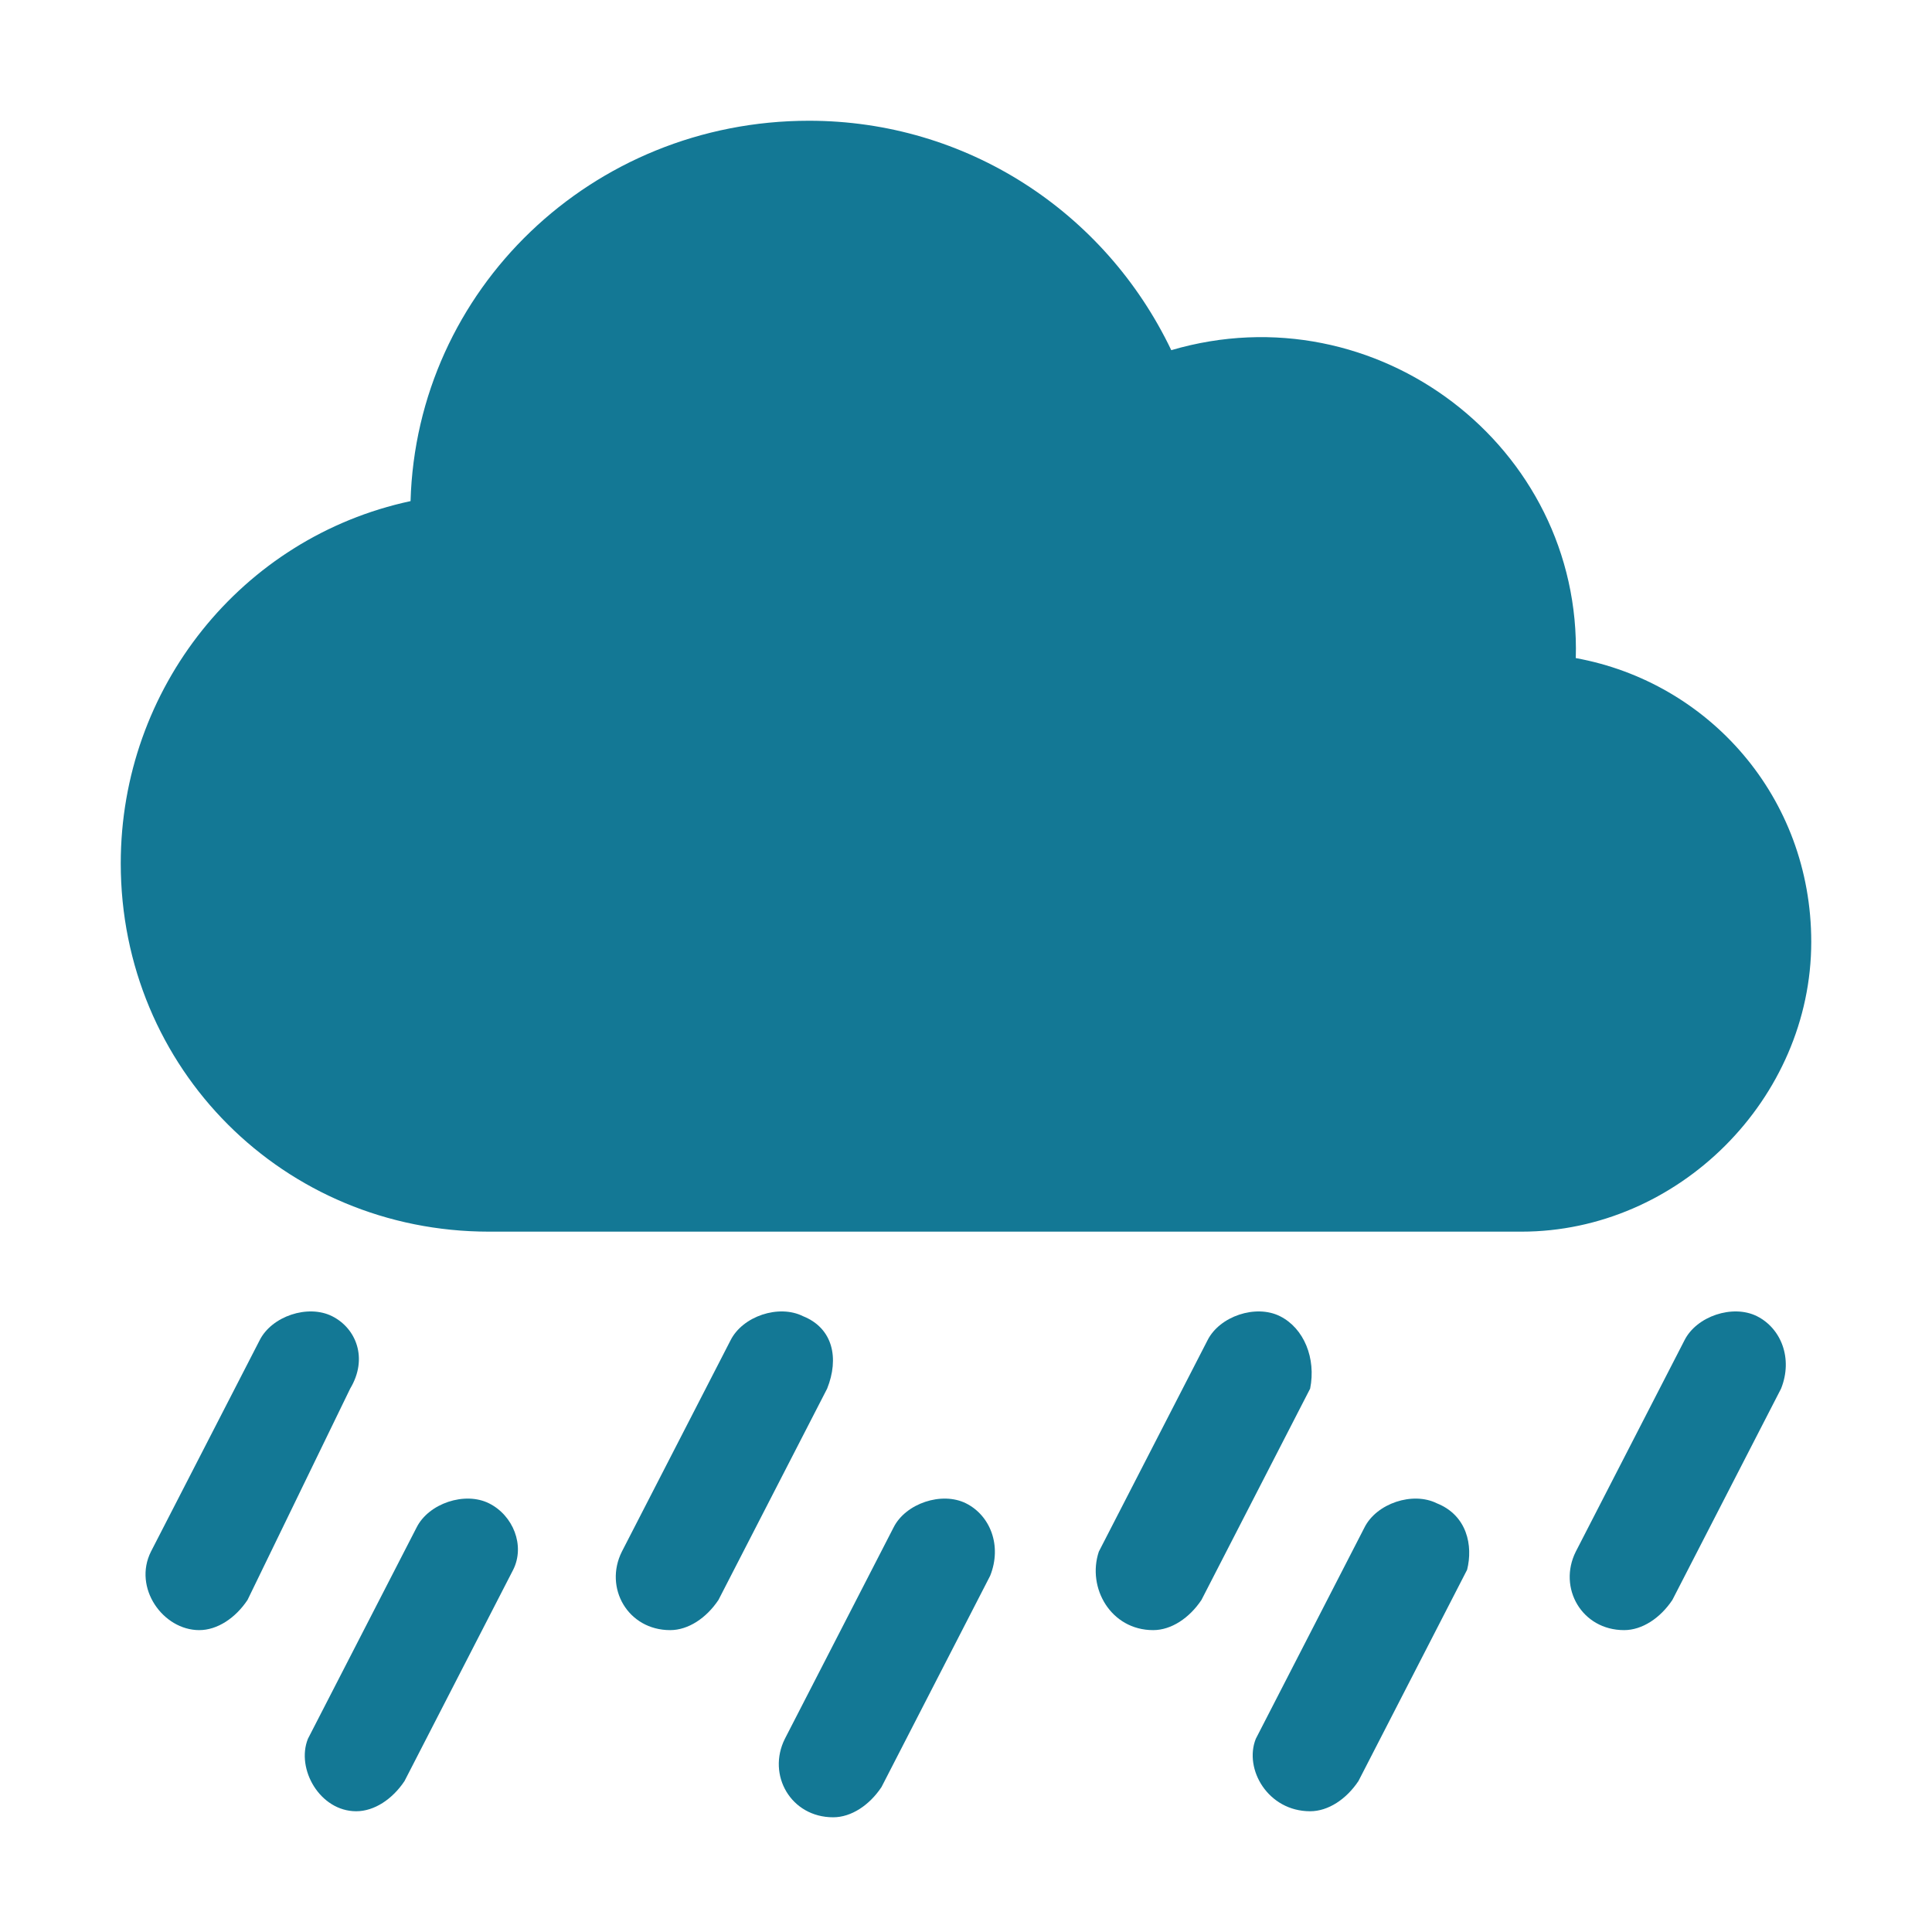 <?xml version="1.0" encoding="utf-8"?>
<!-- Generator: Adobe Illustrator 27.5.0, SVG Export Plug-In . SVG Version: 6.00 Build 0)  -->
<svg version="1.1" id="Layer_1" xmlns="http://www.w3.org/2000/svg" xmlns:xlink="http://www.w3.org/1999/xlink" x="0px" y="0px"
	 viewBox="0 0 32 32" style="enable-background:new 0 0 32 32;" xml:space="preserve">
<style type="text/css">
	.st0{fill:#137895;}
</style>
<g>
	<path class="st0" d="M30,15.6c0-2.4-1.7-4.3-3.9-4.7c0.1-3.5-3.3-6.1-6.7-5.1C18.3,3.5,16,2,13.4,2C9.8,2,6.9,4.8,6.8,8.3
		C4,8.9,2,11.4,2,14.3c0,3.4,2.7,6.1,6.1,6.1h17.1C27.8,20.4,30,18.2,30,15.6z"/>
	<path class="st0" d="M21.2,21.8c-0.4-0.2-1,0-1.2,0.4l-1.8,3.5C18,26.3,18.4,27,19.1,27c0.3,0,0.6-0.2,0.8-0.5l1.8-3.5
		C21.8,22.5,21.6,22,21.2,21.8z"/>
	<path class="st0" d="M29.1,21.8c-0.4-0.2-1,0-1.2,0.4l-1.8,3.5c-0.3,0.6,0.1,1.3,0.8,1.3c0.3,0,0.6-0.2,0.8-0.5l1.8-3.5
		C29.7,22.5,29.5,22,29.1,21.8z"/>
	<path class="st0" d="M13.3,21.8c-0.4-0.2-1,0-1.2,0.4l-1.8,3.5c-0.3,0.6,0.1,1.3,0.8,1.3c0.3,0,0.6-0.2,0.8-0.5l1.8-3.5
		C13.9,22.5,13.8,22,13.3,21.8L13.3,21.8z"/>
	<path class="st0" d="M5.5,21.8c-0.4-0.2-1,0-1.2,0.4l-1.8,3.5C2.2,26.3,2.7,27,3.3,27c0.3,0,0.6-0.2,0.8-0.5L5.8,23
		C6.1,22.5,5.9,22,5.5,21.8z"/>
	<path class="st0" d="M16,24.9c-0.4-0.2-1,0-1.2,0.4L13,28.8c-0.3,0.6,0.1,1.3,0.8,1.3c0.3,0,0.6-0.2,0.8-0.5l1.8-3.5
		C16.6,25.6,16.4,25.1,16,24.9L16,24.9z"/>
	<path class="st0" d="M23.8,24.9c-0.4-0.2-1,0-1.2,0.4l-1.8,3.5C20.6,29.3,21,30,21.7,30c0.3,0,0.6-0.2,0.8-0.5l1.8-3.5
		C24.4,25.6,24.3,25.1,23.8,24.9L23.8,24.9z"/>
	<path class="st0" d="M8.1,24.9c-0.4-0.2-1,0-1.2,0.4l-1.8,3.5C4.9,29.3,5.3,30,5.9,30c0.3,0,0.6-0.2,0.8-0.5L8.5,26
		C8.7,25.6,8.5,25.1,8.1,24.9L8.1,24.9z"/>
</g>
</svg>
